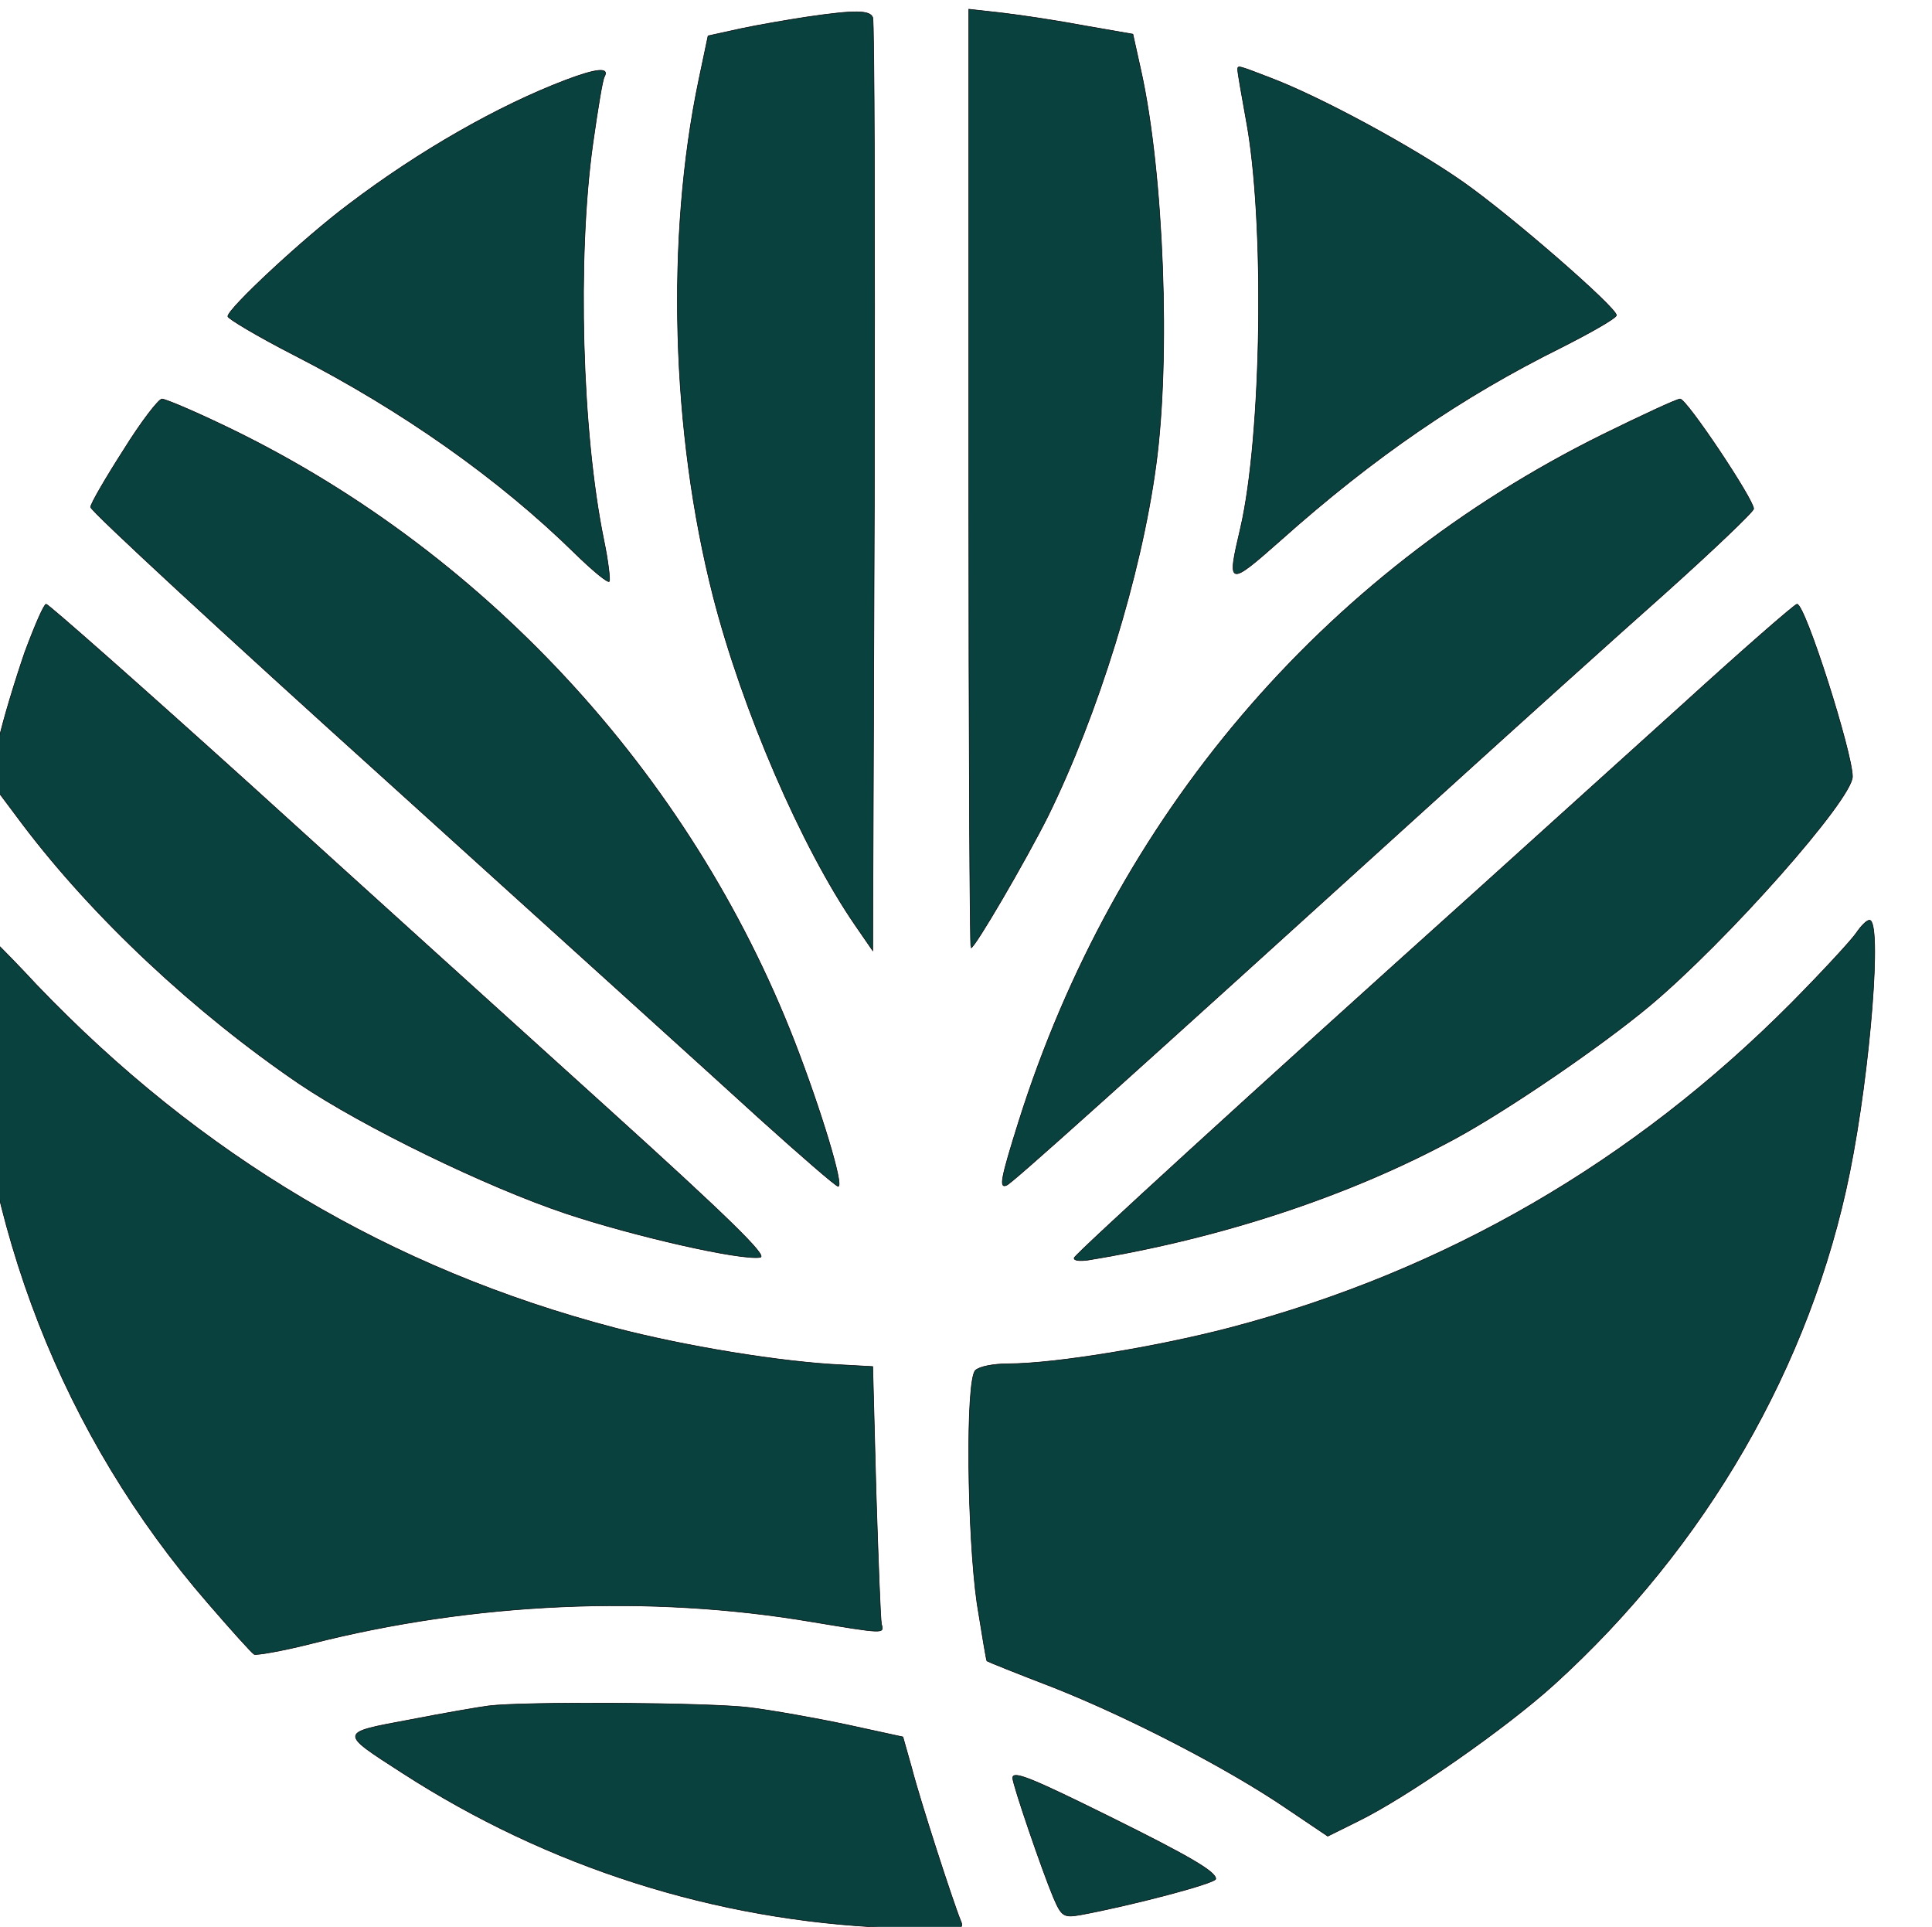 <svg width="352" height="351" xmlns="http://www.w3.org/2000/svg">
 <!-- Created with SVG Editor - http://github.com/mzalive/SVG Editor/ -->

 <g>
  <title>background</title>
  <rect fill="#fff" id="canvas_background" height="353" width="354" y="-1" x="-1"/>
  <g display="none" overflow="visible" y="0" x="0" height="100%" width="100%" id="canvasGrid">
   <rect fill="url(#gridpattern)" stroke-width="0" y="0" x="0" height="100%" width="100%"/>
  </g>
 </g>
 <g>
  <title>Layer 1</title>
  <g stroke="null" id="svg_17">
   <g stroke="null" id="svg_4" fill="#000000" transform="matrix(0.1,0,0,-0.101,-1834.191,-993.339) ">
    <path stroke="null" fill="#09413f" id="svg_5" d="m19811.983,-9865.644c-33,-5 -87,-14 -120,-21l-60,-13l-17,-80c-60,-284 -50,-635 26,-930c53,-205 161,-453 259,-594l32,-46l3,835c1,459 0,841 -3,848c-5,13 -31,14 -120,1z"/>
    <path stroke="null" fill="#09413f" id="svg_6" d="m20106.983,-10698.644c0,-465 2,-846 4,-846c7,0 100,158 140,237c91,183 170,434 197,633c27,195 14,527 -27,711l-15,67l-87,15c-48,9 -115,19 -149,23l-63,7l0,-847z"/>
    <path stroke="null" fill="#09413f" id="svg_7" d="m19371.983,-9979.644c-122,-46 -266,-127 -395,-224c-81,-60 -220,-188 -220,-202c0,-4 54,-36 121,-70c197,-100 373,-223 511,-357c32,-31 60,-54 63,-51c2,3 -2,37 -10,75c-40,193 -49,508 -20,714c9,63 18,117 21,121c10,18 -15,15 -71,-6z"/>
    <path stroke="null" fill="#09413f" id="svg_8" d="m20596.983,-9961.644c0,-5 7,-44 15,-88c35,-182 29,-572 -10,-738c-25,-105 -23,-106 73,-22c171,151 331,259 510,347c56,28 102,54 102,59c0,14 -190,178 -279,240c-89,62 -258,153 -351,188c-63,24 -60,23 -60,14z"/>
    <path stroke="null" fill="#09413f" id="svg_9" d="m18566.983,-10646.644c-33,-51 -60,-97 -60,-103c0,-7 244,-230 543,-497c298,-267 603,-540 677,-607c74,-66 138,-121 142,-121c11,0 -31,137 -79,260c-191,487 -572,893 -1046,1115c-53,25 -101,45 -107,45c-6,0 -38,-41 -70,-92z"/>
    <path stroke="null" fill="#09413f" id="svg_10" d="m21261.983,-10618.644c-511,-250 -889,-690 -1064,-1239c-33,-104 -36,-121 -22,-115c9,3 195,168 785,698c138,124 324,290 414,369c89,79 162,148 162,153c0,17 -122,198 -134,198c-6,0 -69,-29 -141,-64z"/>
    <path stroke="null" fill="#09413f" id="svg_11" d="m18386.983,-11011.644c-17,-49 -39,-120 -48,-160l-15,-72l59,-78c129,-169 314,-340 504,-468c117,-78 341,-186 486,-234c124,-41 319,-85 354,-79c14,2 -57,71 -277,268c-163,146 -458,410 -656,588c-198,177 -364,322 -368,322c-4,0 -21,-39 -39,-87z"/>
    <path stroke="null" fill="#09413f" id="svg_12" d="m21404.983,-11107.644c-112,-100 -282,-252 -378,-338c-408,-363 -725,-650 -728,-658c-1,-5 10,-6 25,-4c242,39 478,116 671,220c98,53 266,167 353,239c140,116 369,372 369,413c0,43 -86,311 -101,311c-4,0 -99,-82 -211,-183z"/>
    <path stroke="null" fill="#09413f" id="svg_13" d="m18289.983,-11636.644c17,-409 166,-788 431,-1090c41,-47 79,-89 84,-92c4,-2 51,6 103,19c297,75 617,89 911,40c134,-22 134,-22 129,-5c-2,8 -6,116 -10,240l-6,225l-55,3c-112,5 -289,34 -416,67c-407,106 -754,310 -1052,618c-61,65 -115,117 -119,117c-3,0 -3,-64 0,-142z"/>
    <path stroke="null" fill="#09413f" id="svg_14" d="m21723.983,-11517.644c-8,-12 -61,-69 -118,-126c-288,-287 -631,-484 -1023,-586c-135,-35 -321,-65 -404,-65c-27,0 -53,-5 -60,-12c-18,-18 -15,-295 3,-420c9,-56 17,-103 18,-104c1,-1 56,-23 122,-48c140,-55 319,-147 424,-218l75,-50l55,27c89,43 269,167 358,247c276,248 467,575 538,923c38,187 59,455 36,455c-5,0 -15,-10 -24,-23z"/>
    <path stroke="null" fill="#09413f" id="svg_15" d="m19231.983,-12911.644c-16,-2 -81,-13 -143,-25c-130,-24 -130,-22 -14,-96c266,-170 570,-266 886,-279c134,-6 139,-5 131,13c-14,34 -74,217 -89,275l-16,56l-102,22c-57,12 -137,26 -178,31c-71,9 -412,11 -475,3z"/>
    <path stroke="null" fill="#09413f" id="svg_16" d="m20186.983,-13041.644c0,-12 54,-168 74,-215c15,-35 19,-37 49,-32c93,17 247,57 247,65c0,13 -46,40 -195,113c-139,68 -175,83 -175,69z"/>
   </g>
  </g>
 </g>
</svg>